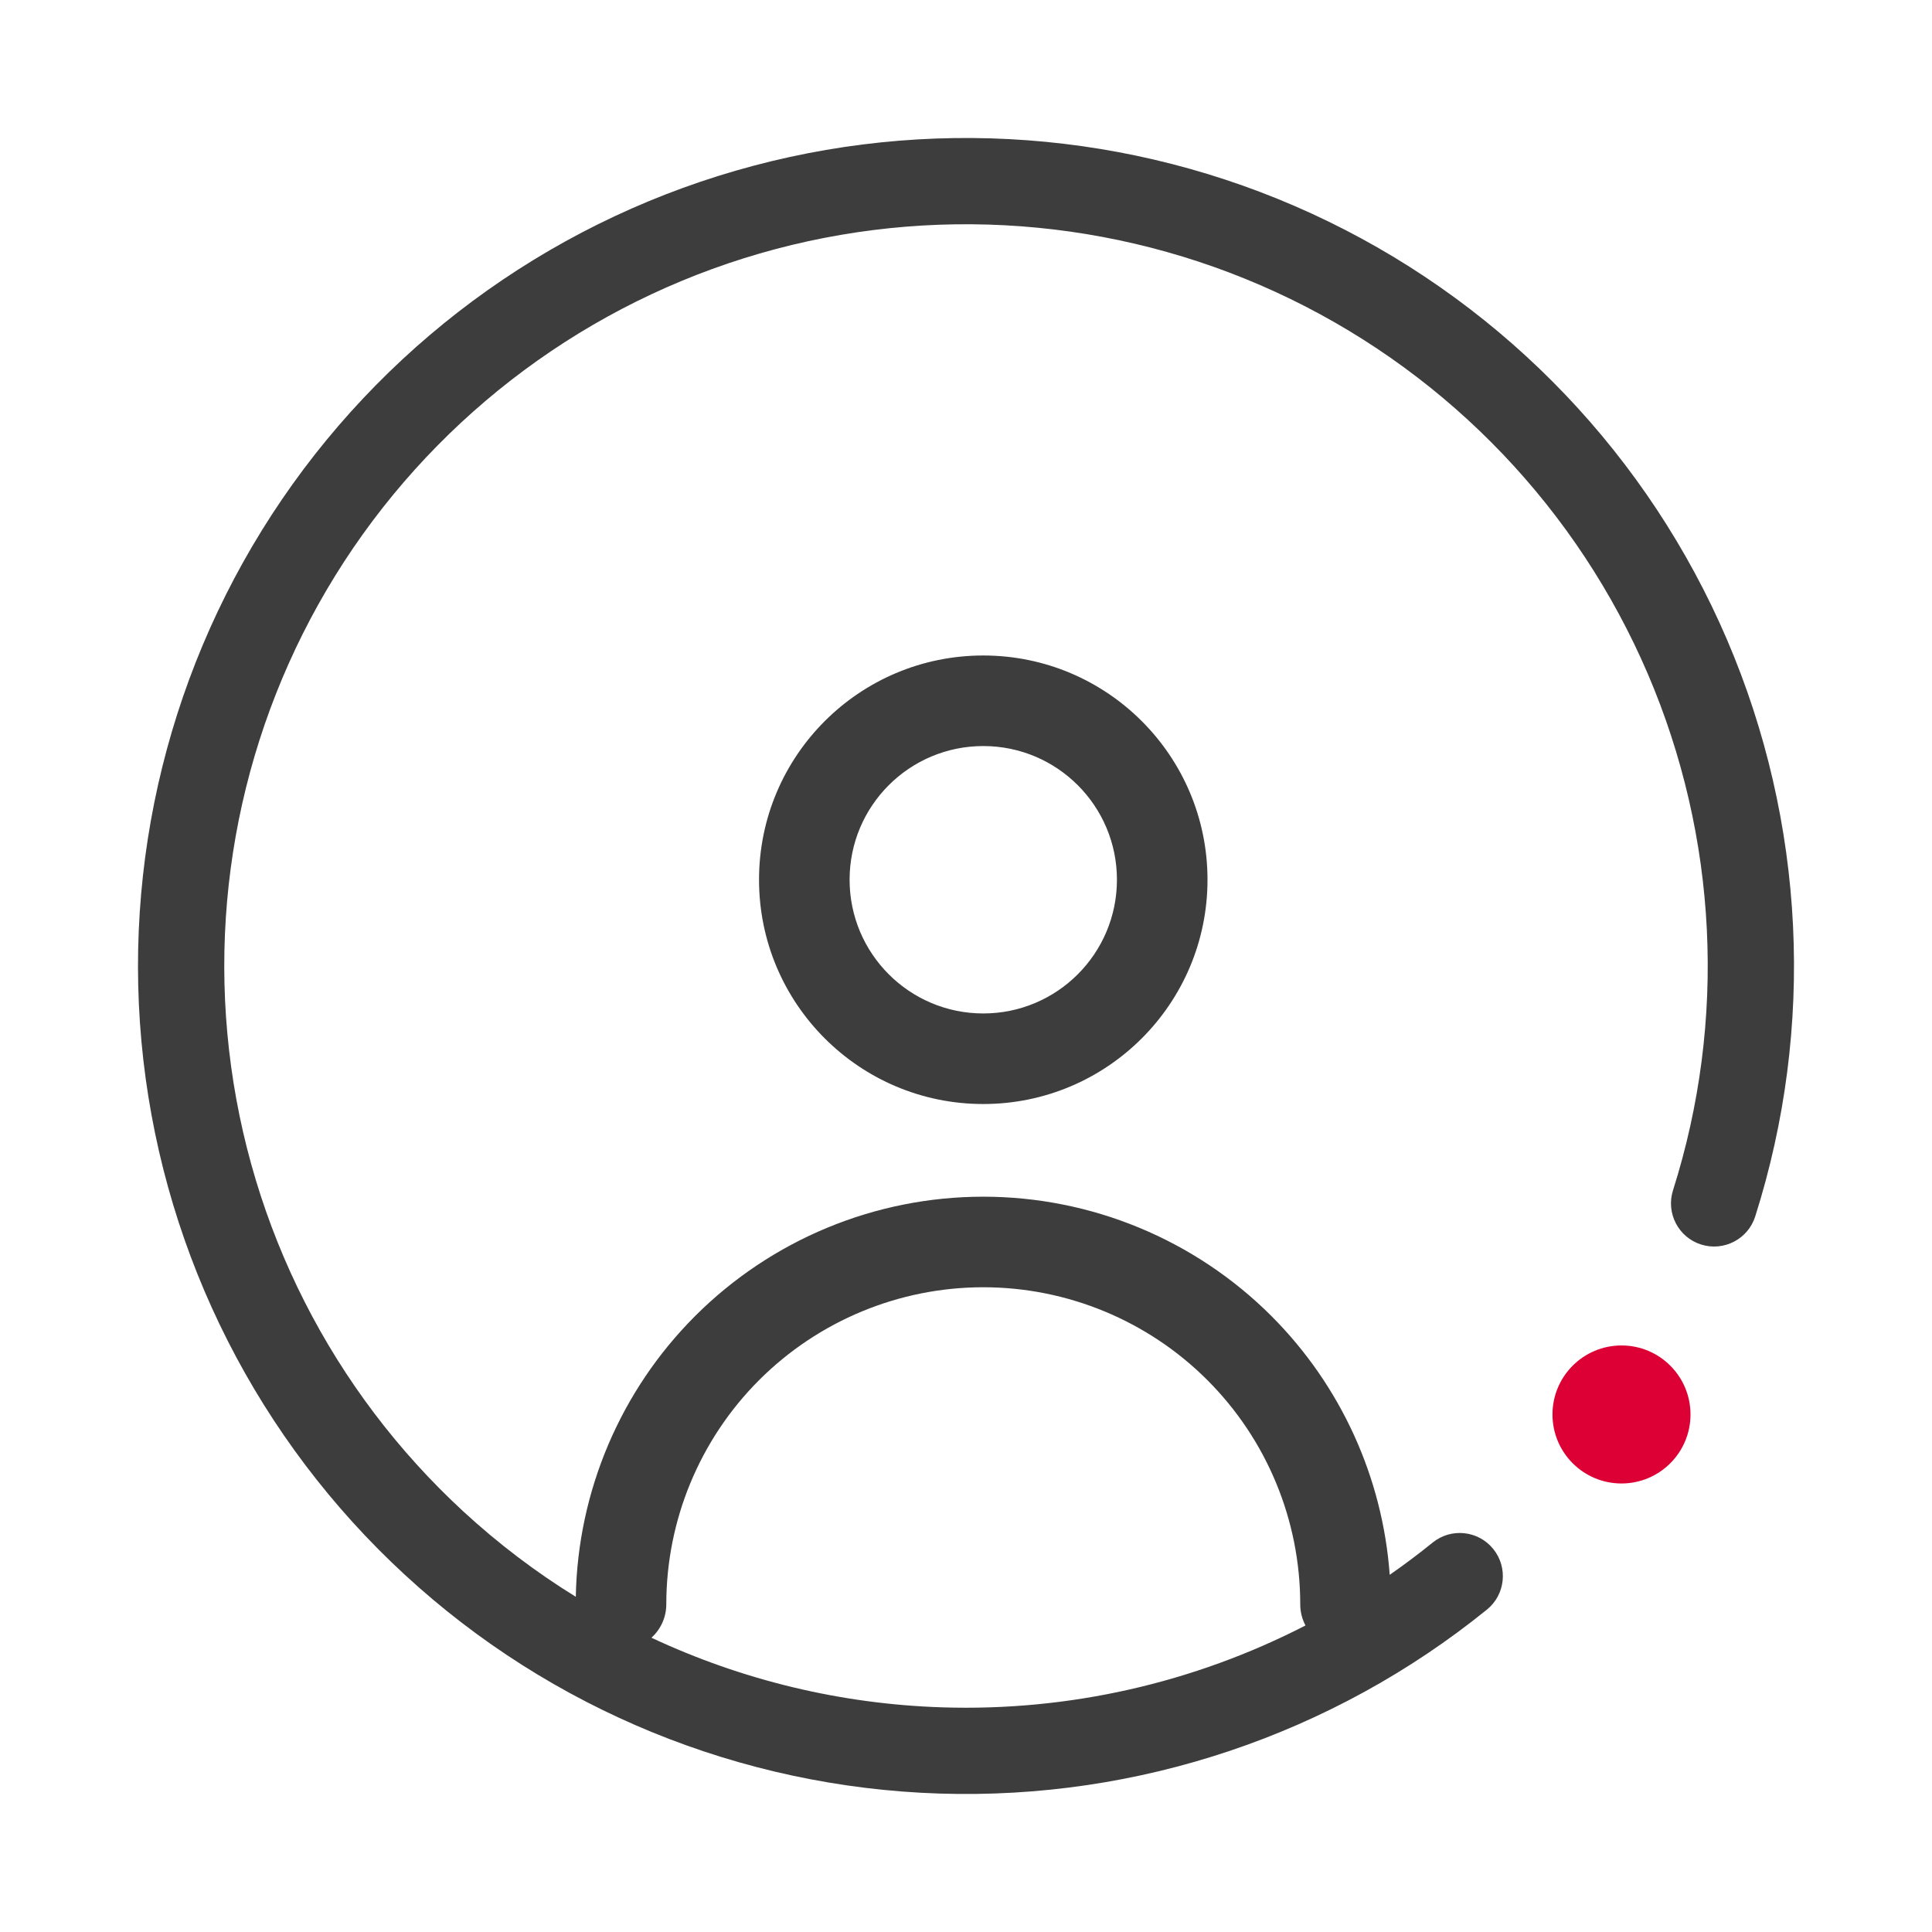<svg width="32" height="32" viewBox="0 0 32 32" fill="none" xmlns="http://www.w3.org/2000/svg">
<path fill-rule="evenodd" clip-rule="evenodd" d="M5.852 9.074C4.19 11.51 3.459 14.463 3.794 17.393C4.128 20.323 5.505 23.035 7.674 25.034C8.252 25.567 8.876 26.04 9.537 26.448C9.569 24.703 10.276 23.035 11.513 21.798C12.779 20.532 14.496 19.821 16.286 19.821C18.076 19.821 19.793 20.532 21.059 21.798C22.209 22.949 22.901 24.472 23.018 26.084C23.261 25.915 23.498 25.737 23.729 25.55C24.035 25.302 24.485 25.349 24.733 25.656C24.981 25.963 24.934 26.413 24.627 26.661C22.068 28.732 18.85 29.813 15.559 29.707C12.269 29.601 9.126 28.316 6.706 26.084C4.285 23.853 2.748 20.826 2.374 17.555C2.001 14.284 2.817 10.988 4.672 8.269C6.528 5.55 9.3 3.589 12.482 2.745C15.664 1.9 19.043 2.228 22.003 3.669C24.963 5.11 27.306 7.568 28.604 10.593C29.901 13.619 30.068 17.01 29.072 20.148C28.953 20.524 28.551 20.732 28.175 20.613C27.799 20.494 27.591 20.092 27.71 19.716C28.602 16.905 28.453 13.867 27.291 11.157C26.128 8.446 24.029 6.245 21.378 4.954C18.726 3.663 15.699 3.369 12.848 4.125C9.998 4.882 7.515 6.639 5.852 9.074ZM21.623 26.923C19.777 27.873 17.708 28.347 15.605 28.279C13.925 28.225 12.289 27.828 10.79 27.126C10.941 26.989 11.036 26.791 11.036 26.571C11.036 25.179 11.589 23.844 12.573 22.859C13.558 21.875 14.893 21.321 16.286 21.321C17.678 21.321 19.014 21.875 19.998 22.859C20.983 23.844 21.536 25.179 21.536 26.571C21.536 26.698 21.567 26.818 21.623 26.923ZM16.286 16.786C15.063 16.786 14.072 15.794 14.072 14.571C14.072 13.348 15.063 12.357 16.286 12.357C17.509 12.357 18.5 13.348 18.5 14.571C18.5 15.794 17.509 16.786 16.286 16.786ZM16.286 18.286C14.234 18.286 12.572 16.623 12.572 14.571C12.572 12.52 14.234 10.857 16.286 10.857C18.337 10.857 20 12.52 20 14.571C20 16.623 18.337 18.286 16.286 18.286Z" fill="#3D3D3D"/>
<circle r="1.143" transform="matrix(-1 0 0 1 26.857 23.428)" fill="#DD0034"/>
</svg>
